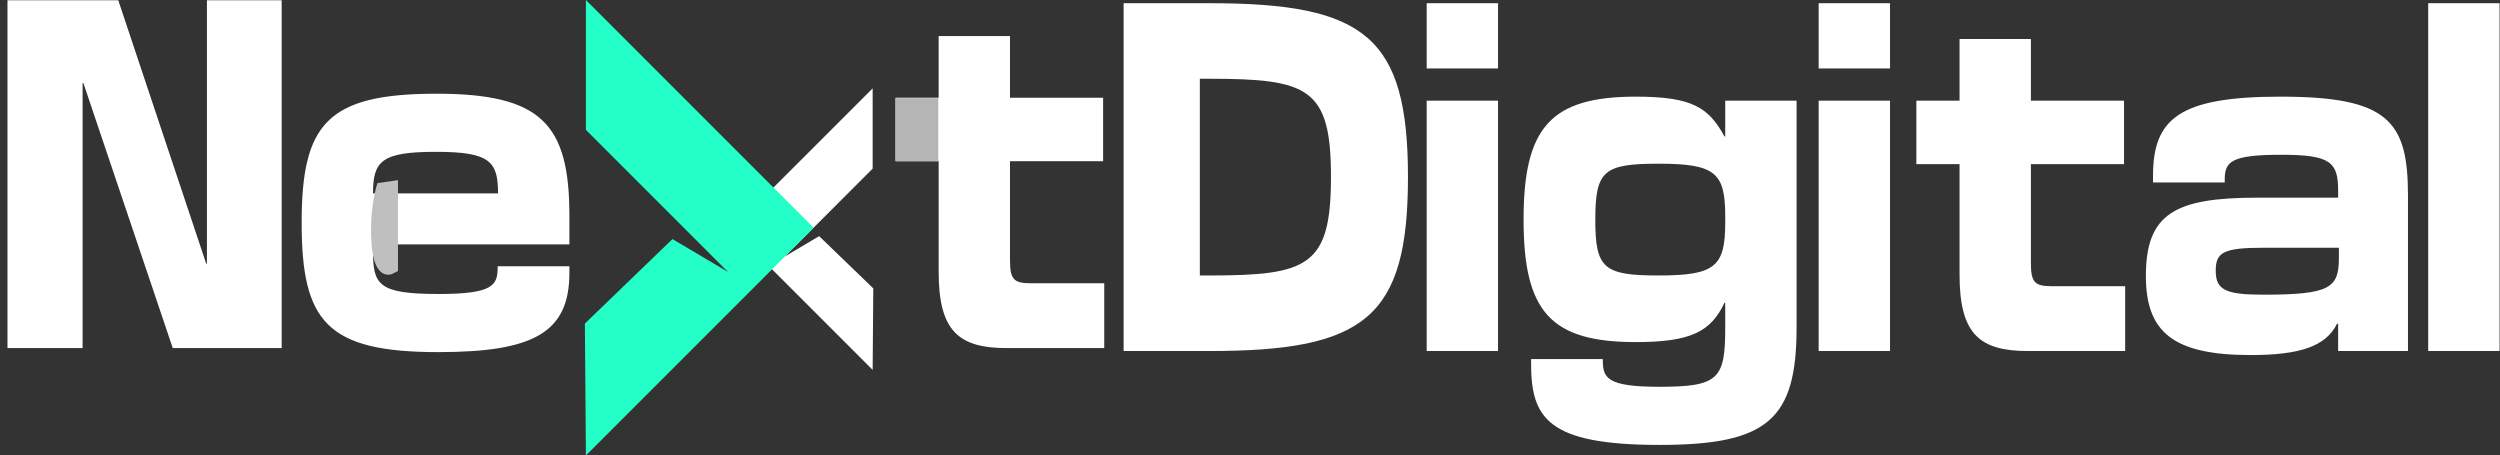 <svg width="247" height="45" viewBox="0 0 247 45" fill="none" xmlns="http://www.w3.org/2000/svg">
<rect x="0" y="0" width="247" height="45" fill="#333333" stroke="none"/>
<g id="Next Digital">
<path id="DigitalNe   t copy 2" fill-rule="evenodd" clip-rule="evenodd" d="M111.013 34.681H119.51C134.869 34.681 139.107 31.368 139.107 17.499C139.107 3.63 134.869 0.317 119.51 0.317H111.013V34.681ZM118.544 27.217V7.781H119.509C129.267 7.781 131.5 8.708 131.5 17.456C131.5 26.29 129.266 27.217 119.509 27.217H118.544ZM140.957 34.681H148.006V9.946H140.957V34.681ZM140.957 6.766H148.006V0.317H140.957V6.766ZM163.96 43.957C174.607 43.957 177.501 41.483 177.501 32.385V9.946H170.452V13.48H170.378C168.819 10.653 167.261 9.549 161.622 9.549C153.2 9.549 150.529 12.597 150.529 21.696C150.529 30.795 153.2 33.798 161.622 33.798C167.113 33.798 169.042 32.738 170.378 29.911H170.452V32.385C170.452 37.42 169.821 38.215 163.959 38.215C158.728 38.215 158.357 37.332 158.357 35.565V35.477H151.271V35.918C151.271 41.306 152.904 43.957 163.959 43.957H163.96ZM157.617 21.695C157.617 16.881 158.432 16.174 163.849 16.174C169.488 16.174 170.453 17.058 170.453 21.386V21.96C170.453 26.334 169.488 27.217 163.849 27.217C158.431 27.217 157.615 26.51 157.615 21.695H157.617ZM179.685 34.681H186.734V9.946H179.684V34.681H179.685ZM179.685 6.766H186.734V0.317H179.684V6.766H179.685ZM200.357 34.681H209.965V28.277H202.731C201.061 28.277 200.653 27.923 200.653 26.024V16.218H209.854V9.946H200.653V3.851H193.604V9.946H189.337V16.218H193.604V27.128C193.604 32.959 195.533 34.681 200.356 34.681H200.357ZM222.365 35.079C227.188 35.079 229.785 34.239 230.898 31.987H231.008V34.681H237.908V19.31C237.908 11.934 235.942 9.549 225.294 9.549C215.277 9.549 212.718 11.758 212.718 17.367V18.03H219.804V17.72C219.804 15.953 220.471 15.291 225.406 15.291C230.303 15.291 231.008 16.042 231.008 18.869V19.531H222.995C214.87 19.531 212.013 21.121 212.013 27.261C212.013 32.826 214.721 35.079 222.364 35.079H222.365ZM218.914 26.731C218.914 24.92 219.693 24.478 223.625 24.478H231.083V25.494C231.083 28.453 230.192 29.115 223.625 29.115C219.841 29.116 218.914 28.631 218.914 26.731ZM239.907 34.681H246.956V0.317H239.907V34.681ZM0.74 34.392H8.161V8.199H8.235L17.069 34.392H27.828V0.028H20.445V26.044H20.371L11.685 0.028H0.739V34.392H0.74ZM43.308 34.789C52.732 34.789 56.255 32.846 56.255 26.971V26.309H49.17V26.397C49.17 28.164 48.762 29.047 43.346 29.047C37.298 29.047 36.853 28.12 36.853 24.718V24.144H56.256V21.318C56.256 12.263 53.511 9.259 43.123 9.259C32.29 9.259 29.804 12.263 29.804 22.024C29.804 31.785 32.289 34.789 43.308 34.789ZM36.853 19.109C36.853 15.929 37.669 15.001 43.049 15.001C48.391 15.001 49.207 15.928 49.207 19.109H36.853ZM99.491 34.392H109.099V27.987H101.865C100.195 27.987 99.787 27.634 99.787 25.735V15.929H108.988V9.657H99.787V3.562H92.738V9.657H88.473V15.929H92.74V26.839C92.738 32.669 94.667 34.392 99.491 34.392Z" fill="white"/>
<g id="Shape 3 copy 5" style="mix-blend-mode:multiply">
<path fill-rule="evenodd" clip-rule="evenodd" d="M92.701 9.703V15.93C91.398 15.93 88.501 15.93 88.501 15.93C88.501 15.93 88.501 10.572 88.501 9.703C90.094 9.703 92.701 9.703 92.701 9.703Z" fill="#B5B5B5"/>
</g>
<g id="Shape 2 copy 3" style="mix-blend-mode:multiply">
<path fill-rule="evenodd" clip-rule="evenodd" d="M37.294 18.087C37.294 18.087 36.44 20.472 36.714 24.17C36.988 27.868 38.742 27.067 38.742 27.067L39.321 26.777V17.798L37.294 18.087Z" fill="#BFBFBF"/>
</g>
<path id="Vector" fill-rule="evenodd" clip-rule="evenodd" d="M86.218 8.729V16.659L77.533 25.345L80.931 23.331L86.281 28.492L86.218 36.548L72.309 22.638L86.218 8.729Z" fill="white"/>
<path id="Shape 1 copy" fill-rule="evenodd" clip-rule="evenodd" d="M57.887 0V12.828L71.937 26.878L66.44 23.62L57.786 31.968L57.887 45L80.388 22.5L57.887 0Z" fill="#23FFC6"/>
</g>
</svg>
